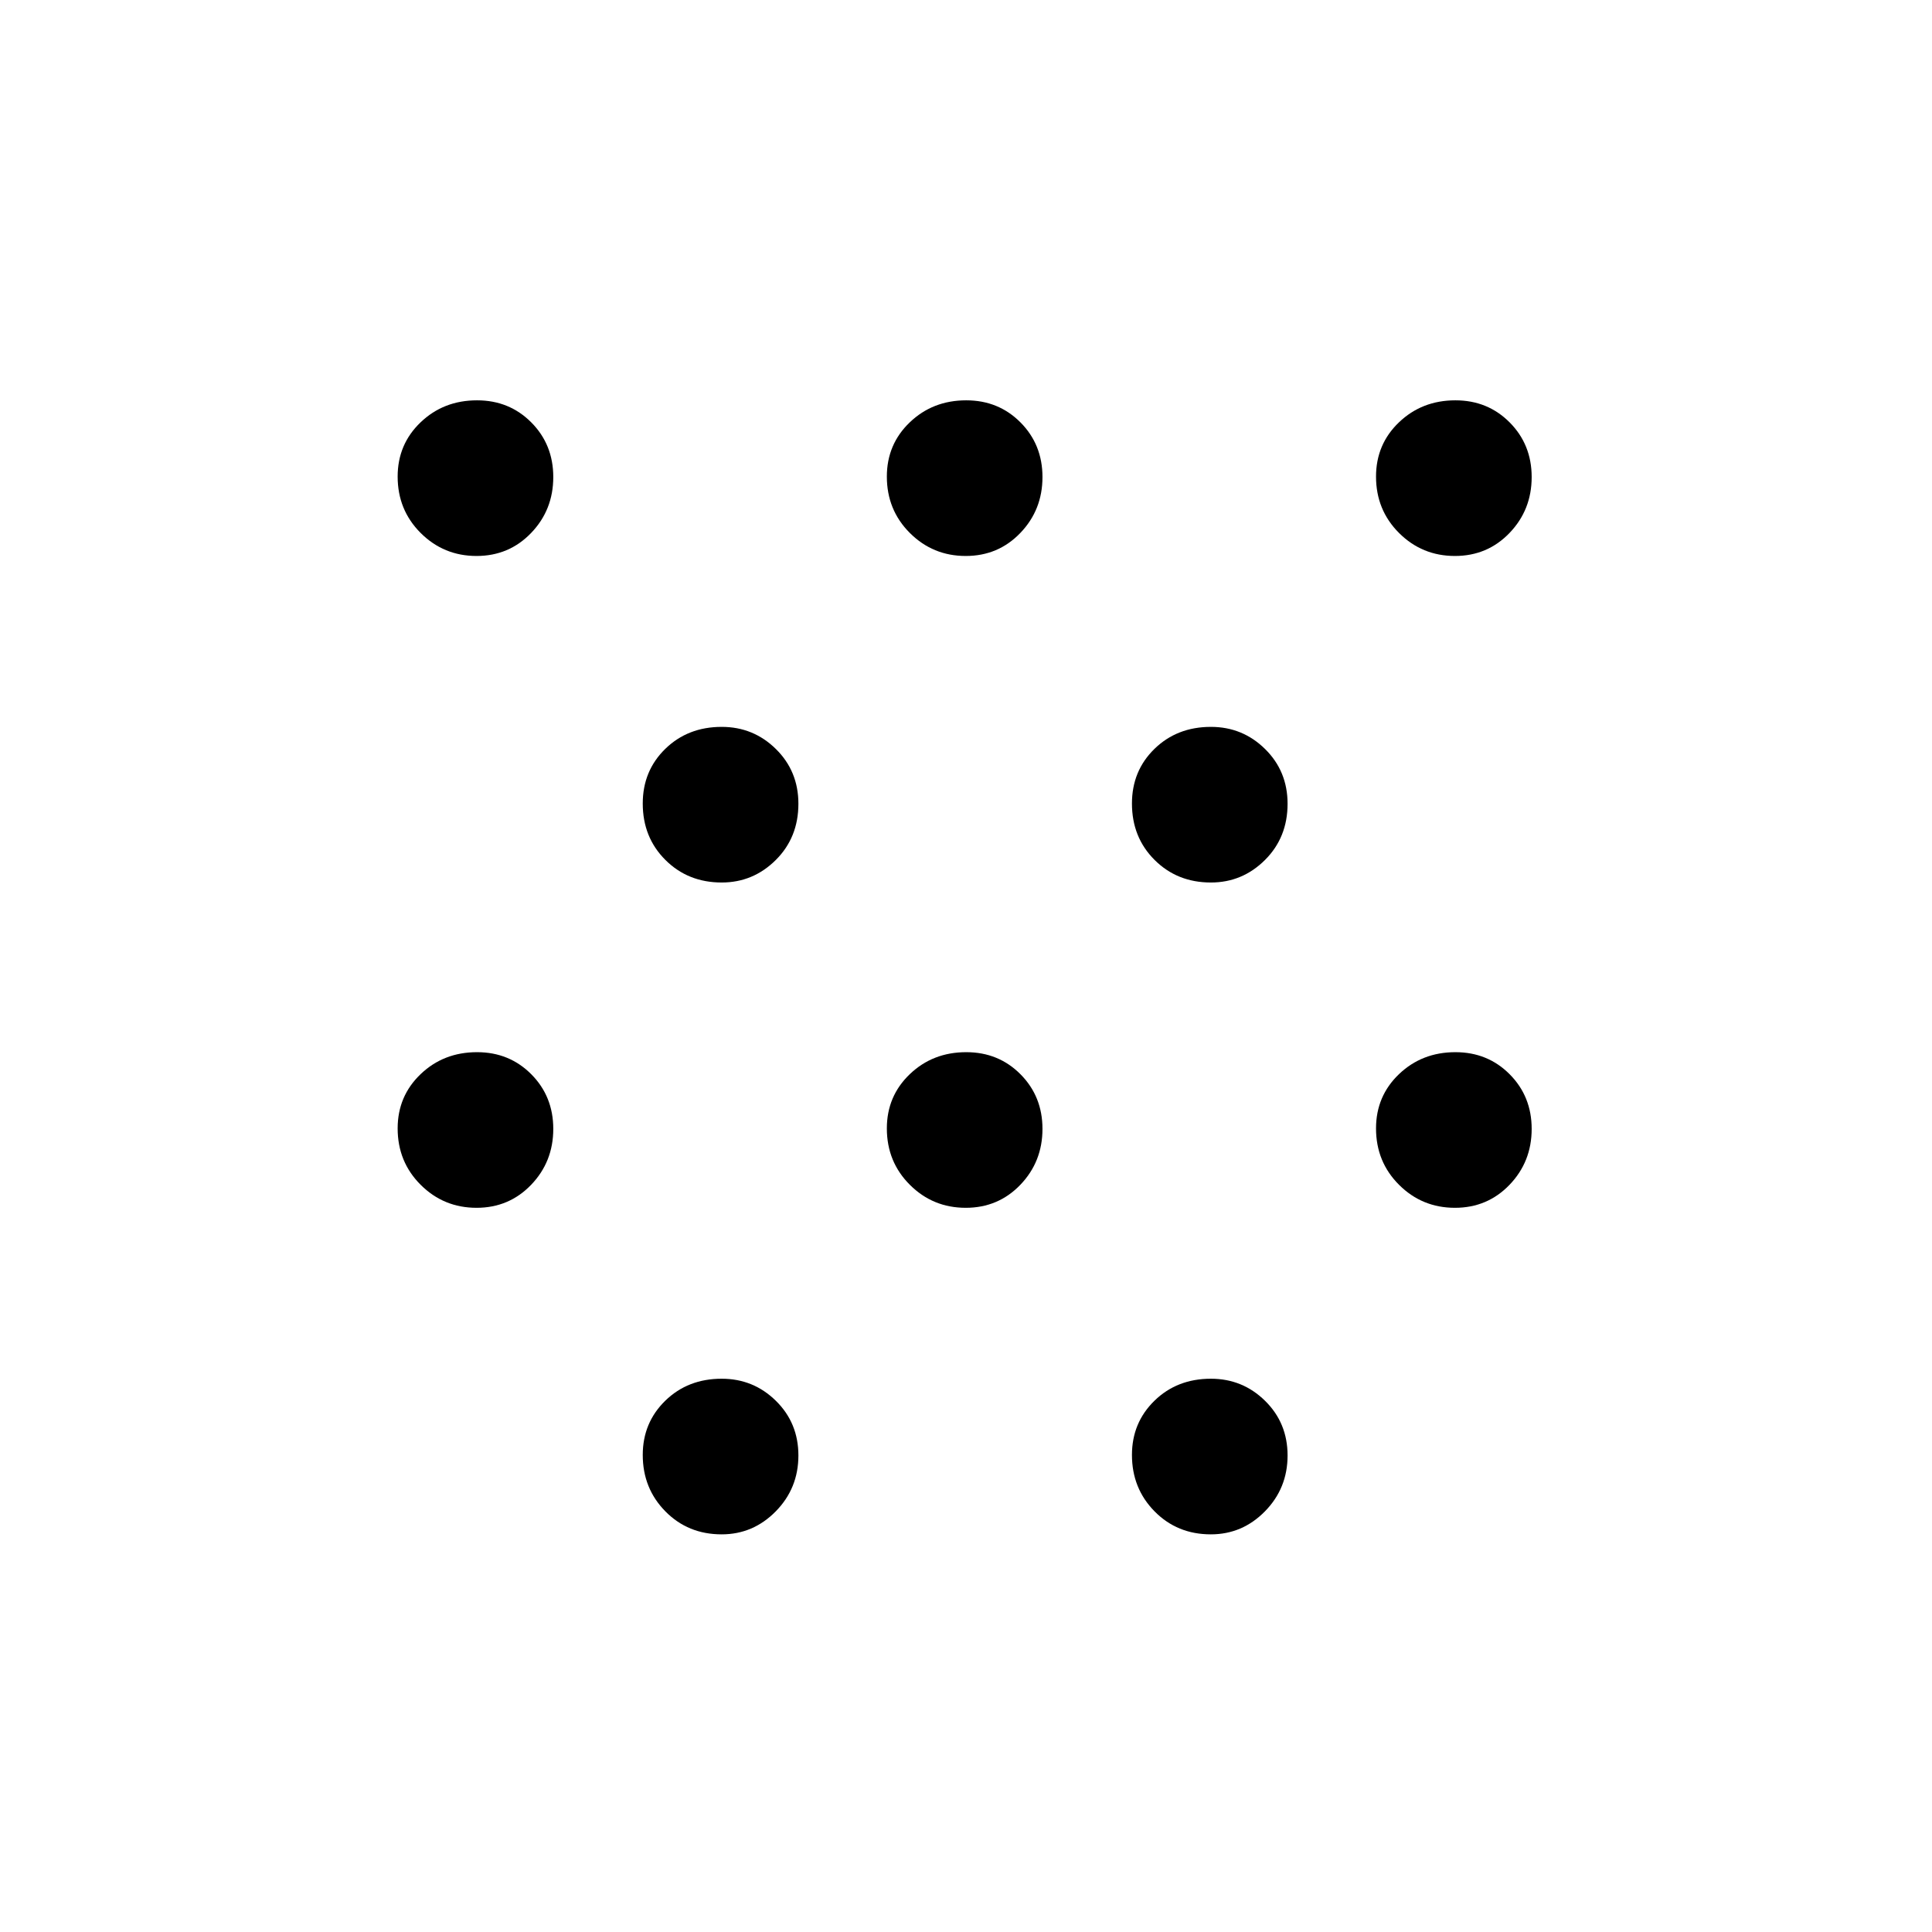 <svg xmlns="http://www.w3.org/2000/svg" height="40" viewBox="0 -960 960 960" width="40"><path d="M236.79-359.85q-16.3 0-27.75-11.41t-11.45-28.04q0-16.05 11.41-26.96 11.41-10.92 28.04-10.92 16.05 0 26.97 10.99 10.91 10.99 10.91 27.14 0 16.31-10.99 27.76-10.99 11.44-27.14 11.44Zm0-323.89q-16.3 0-27.75-11.41-11.45-11.42-11.45-28.04 0-16.06 11.41-26.97 11.41-10.92 28.04-10.92 16.05 0 26.97 10.99 10.91 10.99 10.91 27.14 0 16.31-10.99 27.76-10.99 11.45-27.14 11.45Zm121.8 486.15q-16.72 0-27.96-11.41-11.25-11.41-11.25-28.04 0-16.05 11.21-26.97 11.21-10.91 28.02-10.91 15.77 0 26.94 10.99 11.17 10.99 11.17 27.14 0 16.3-11.23 27.75-11.24 11.45-26.9 11.45Zm0-323.9q-16.72 0-27.96-11.21-11.25-11.21-11.25-28.03 0-16.26 11.21-27.18 11.21-10.91 28.02-10.91 15.77 0 26.94 11.01 11.17 11.01 11.17 27.19 0 16.75-11.23 27.94-11.24 11.19-26.9 11.19Zm121.28 161.64q-16.31 0-27.75-11.41-11.45-11.41-11.45-28.04 0-16.05 11.41-26.96 11.41-10.92 28.04-10.92 16.05 0 26.97 10.99Q518-415.2 518-399.05q0 16.31-10.99 27.76-10.99 11.44-27.14 11.44Zm0-323.89q-16.31 0-27.75-11.41-11.45-11.42-11.45-28.04 0-16.06 11.41-26.97 11.41-10.92 28.04-10.92 16.05 0 26.97 10.99Q518-739.1 518-722.95q0 16.31-10.99 27.76-10.99 11.45-27.14 11.45Zm121.8 486.15q-16.72 0-27.96-11.41-11.25-11.41-11.25-28.04 0-16.05 11.21-26.97 11.2-10.91 28.02-10.91 15.76 0 26.93 10.99t11.17 27.14q0 16.3-11.23 27.75t-26.89 11.45Zm0-323.9q-16.72 0-27.96-11.21-11.25-11.21-11.25-28.03 0-16.26 11.21-27.18 11.2-10.91 28.02-10.91 15.76 0 26.93 11.01t11.17 27.19q0 16.75-11.23 27.94-11.23 11.19-26.89 11.19Zm121.28 161.64q-16.31 0-27.76-11.41-11.45-11.41-11.45-28.04 0-16.05 11.41-26.96 11.42-10.92 28.04-10.92 16.06 0 26.97 10.99 10.92 10.99 10.92 27.14 0 16.31-10.99 27.76-10.99 11.44-27.14 11.44Zm0-323.89q-16.31 0-27.76-11.41-11.45-11.42-11.45-28.04 0-16.06 11.41-26.97 11.42-10.92 28.04-10.92 16.06 0 26.97 10.99 10.92 10.99 10.92 27.14 0 16.31-10.99 27.76-10.99 11.45-27.14 11.45Z"/></svg>